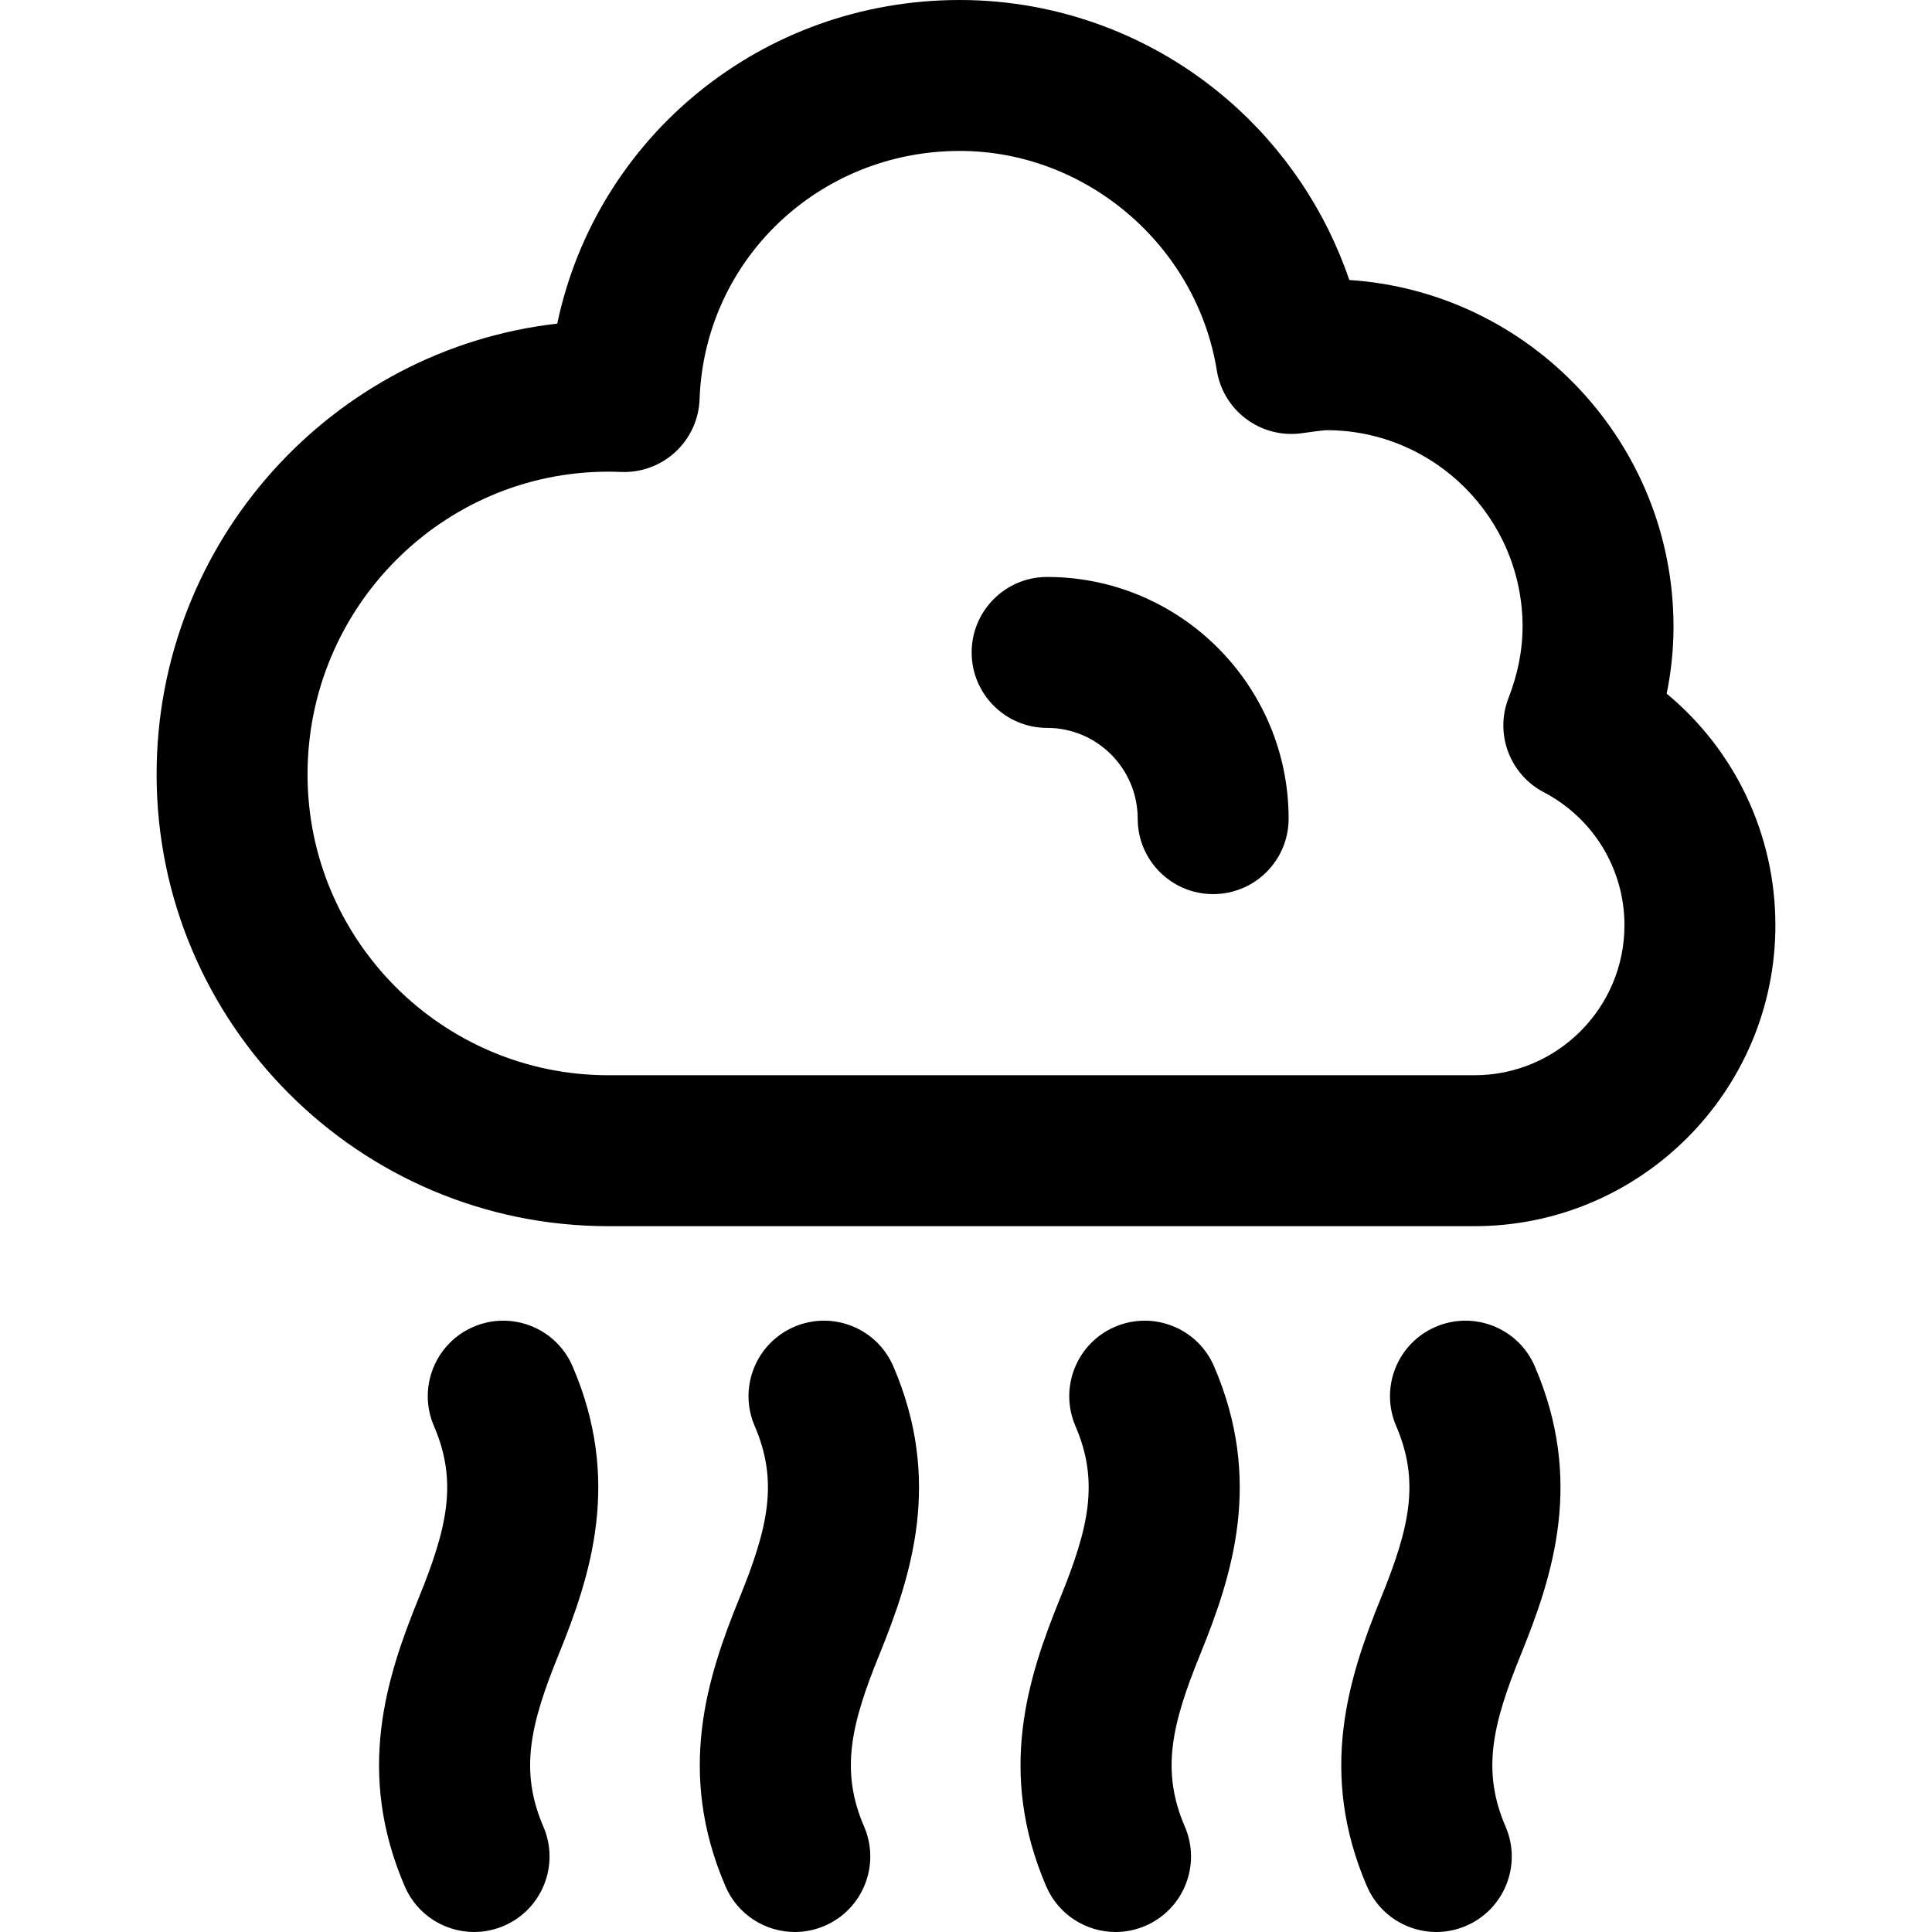 <svg id="Layer_1" enable-background="new 0 0 512.005 512.005" height="512" viewBox="0 0 512.005 512.005" width="512" xmlns="http://www.w3.org/2000/svg"><path d="m390.751 324.953h-229.526c-66.016 0-119.723-53.707-119.723-119.723 0-61.698 46.515-112.691 106.179-119.466 10.363-49.349 54.086-85.764 106.673-85.764 26.056 0 51.29 9.403 71.055 26.478 14.862 12.838 25.938 29.376 32.171 47.721 47.909 3.141 85.923 43.152 85.923 91.886 0 5.911-.607 11.842-1.813 17.744 18.079 14.969 28.813 37.291 28.813 61.374-.001 43.974-35.777 79.75-79.752 79.75zm-229.526-199.953c-43.959 0-79.723 35.991-79.723 80.23 0 43.959 35.764 79.723 79.723 79.723h229.526c21.919 0 39.751-17.832 39.751-39.751 0-14.84-8.187-28.343-21.365-35.24-9.028-4.725-13.061-15.482-9.362-24.978 2.474-6.351 3.728-12.71 3.728-18.9 0-28.719-23.327-52.084-52-52.084-.797 0-5.911.734-6.82.848-10.683 1.317-20.496-6.037-22.21-16.663-5.35-33.171-34.635-58.185-68.119-58.185-37.362 0-67.651 28.903-68.957 65.801-.188 5.322-2.491 10.35-6.398 13.968-3.908 3.618-9.104 5.525-14.418 5.308-1.242-.052-2.339-.077-3.356-.077zm-27.679 385.368c10.145-4.369 14.826-16.136 10.456-26.28-6.312-14.653-3.598-26.834 4.022-45.544 8.617-21.158 16.721-46.26 3.714-76.456-4.369-10.145-16.134-14.824-26.28-10.456-10.145 4.369-14.826 16.136-10.456 26.28 6.312 14.653 3.598 26.834-4.022 45.544-8.617 21.158-16.721 46.26-3.714 76.456 3.259 7.566 10.631 12.093 18.378 12.093 2.64 0 5.324-.526 7.902-1.637zm85 0c10.145-4.369 14.826-16.136 10.456-26.28-6.312-14.653-3.598-26.834 4.022-45.544 8.617-21.158 16.721-46.26 3.714-76.456-4.369-10.145-16.134-14.824-26.28-10.456-10.145 4.369-14.826 16.136-10.456 26.28 6.312 14.653 3.598 26.834-4.022 45.544-8.617 21.158-16.721 46.26-3.714 76.456 3.259 7.566 10.631 12.093 18.378 12.093 2.64 0 5.324-.526 7.902-1.637zm85 0c10.145-4.369 14.826-16.136 10.456-26.28-6.312-14.653-3.598-26.834 4.022-45.544 8.617-21.158 16.721-46.26 3.714-76.456-4.369-10.145-16.134-14.824-26.28-10.456-10.145 4.369-14.826 16.136-10.456 26.28 6.312 14.653 3.598 26.834-4.022 45.544-8.617 21.158-16.721 46.26-3.714 76.456 3.259 7.566 10.631 12.093 18.378 12.093 2.64 0 5.324-.526 7.902-1.637zm85 0c10.145-4.369 14.826-16.136 10.456-26.28-6.312-14.653-3.598-26.834 4.022-45.544 8.617-21.158 16.721-46.26 3.714-76.456-4.369-10.145-16.135-14.824-26.28-10.456-10.145 4.369-14.826 16.136-10.456 26.28 6.312 14.653 3.598 26.834-4.022 45.544-8.617 21.158-16.721 46.26-3.714 76.456 3.259 7.566 10.631 12.093 18.378 12.093 2.64 0 5.324-.526 7.902-1.637zm-47.044-293.415c0-35.317-28.71-64.051-64-64.051-11.046 0-20 8.954-20 20s8.954 20 20 20c13.233 0 24 10.789 24 24.051 0 11.046 8.954 20 20 20s20-8.954 20-20z"/></svg>